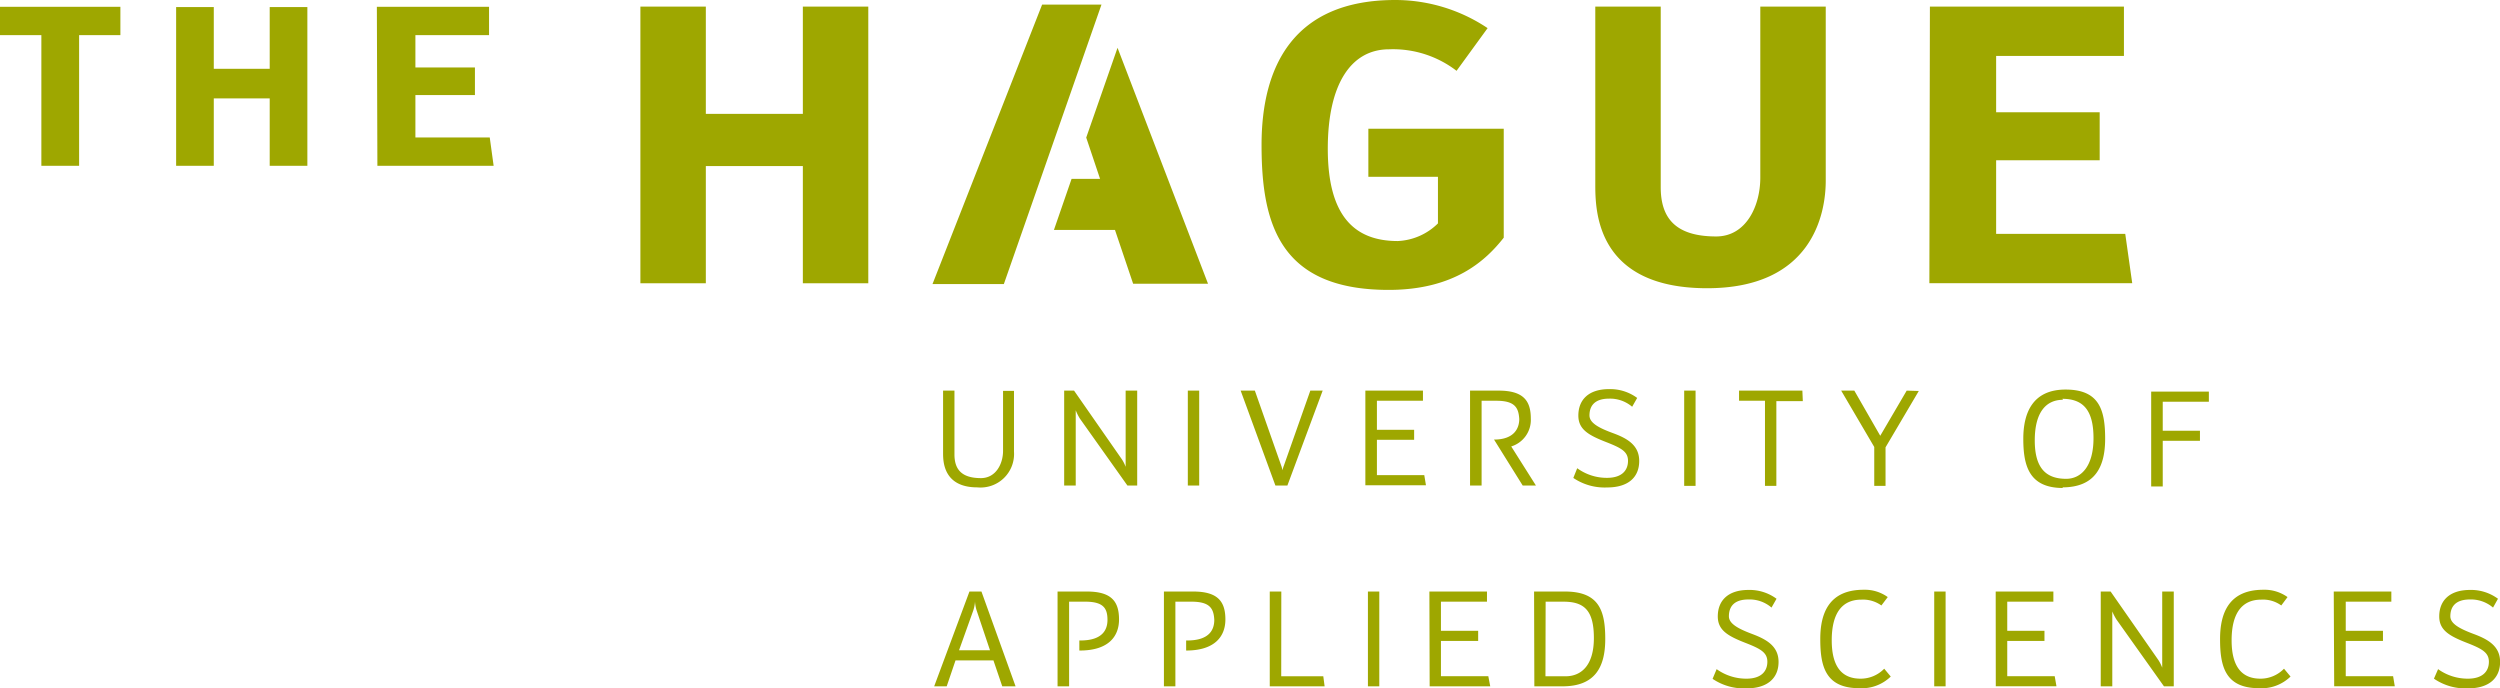 <svg id="Layer_3" data-name="Layer 3" xmlns="http://www.w3.org/2000/svg" viewBox="0 0 283.46 78.04"><defs><style>.cls-1{fill:#9ea700;}</style></defs><title>HHS_EN_groen_HEX</title><path class="cls-1" d="M128.84,72.74c-3.88,0-3.88-3-3.88-3.91V61.77h1.29V69c0,1.6.71,2.69,3,2.69,1.68,0,2.51-1.6,2.51-3.09v-6.8H133v6.89A3.8,3.8,0,0,1,128.84,72.74ZM140,72.53h-1.31V61.77h1.12l5.43,7.8a4.26,4.26,0,0,1,.42.84V61.77h1.31V72.53h-1.11l-5.39-7.59A6.18,6.18,0,0,1,140,64Zm14,0h-1.29V61.77h1.29Zm6.31-10.76,3,8.53c.06.16.14.5.14.5a2.55,2.55,0,0,1,.15-.52l3-8.51H168L164,72.53h-1.36l-3.94-10.76Zm12.53,0h6.53v1.15h-5.22v3.29h4.22v1.14h-4.22v4h5.37l.19,1.15h-6.87Zm14.94,1.15h-1.76v9.61h-1.31V61.77h3.25c2.82,0,3.64,1.17,3.64,3.17a3.15,3.15,0,0,1-2.22,3.16l2.8,4.43h-1.5l-3.25-5.21c2.23,0,2.86-1.23,2.86-2.33C190.21,63.7,189.79,62.92,187.7,62.92Zm9.08,7.65a5.68,5.68,0,0,0,3.38,1.09c1.7,0,2.38-.86,2.38-1.93s-.81-1.47-2.49-2.13c-2-.78-3.14-1.44-3.14-3,0-1.8,1.17-3,3.48-3a5.16,5.16,0,0,1,3.19,1l-.57,1a3.85,3.85,0,0,0-2.62-.92c-1.68,0-2.22.87-2.22,1.9,0,.83,1,1.4,2.64,2s3,1.37,3,3.17-1.19,3-3.64,3a6.32,6.32,0,0,1-3.83-1.08Zm13.42,2h-1.29V61.77h1.29Zm12.16-9.61h-3v9.61h-1.29V62.92h-2.94V61.77h7.18Zm13.15-1.15-3.77,6.39v4.37h-1.28V68.16l-3.75-6.39h1.49l2.94,5.12,3-5.12Zm16.35,11c-3.87,0-4.5-2.56-4.5-5.58s1.12-5.58,4.79-5.58c3.83,0,4.49,2.31,4.49,5.58S255.51,72.74,251.86,72.74Zm0-10c-1.94,0-3.2,1.44-3.2,4.61s1.3,4.35,3.56,4.35c1.68,0,3.1-1.39,3.1-4.61S254.19,62.7,251.87,62.7Zm10-.93h6.54v1.15h-5.23v3.29h4.22v1.14h-4.22v5.18h-1.31ZM126.37,92.36l-1,2.94h-1.42l4-10.75h1.36l3.87,10.75h-1.51l-1-2.94Zm3.91-1.15-1.52-4.53a4.08,4.08,0,0,1-.18-1,4,4,0,0,1-.19,1l-1.62,4.53Zm10.8-5.51h-1.83v9.6h-1.31V84.55h3.33c2.82,0,3.64,1.16,3.64,3.17,0,1.86-1.13,3.52-4.45,3.52h-.05V90.1h.13c2.51,0,3.06-1.23,3.06-2.33C143.6,86.47,143.16,85.7,141.08,85.7Zm12,0H151.3v9.6H150V84.55h3.33c2.81,0,3.64,1.16,3.64,3.17,0,1.86-1.14,3.52-4.45,3.52h0V90.1h.13c2.51,0,3.06-1.23,3.06-2.33C155.65,86.47,155.21,85.7,153.12,85.7Zm10.22,8.46h4.77l.15,1.14H162V84.55h1.31Zm11.12,1.14h-1.29V84.55h1.29Zm5.68-10.75h6.53V85.7h-5.22V89h4.22v1.15h-4.22v4h5.37L187,95.3h-6.87Zm11.87,0h3.49c3.85,0,4.58,2.12,4.58,5.38s-1.21,5.37-4.85,5.37H192Zm1.29,9.61h2.28c1.7,0,3.21-1.14,3.21-4.34s-1.15-4.12-3.47-4.12h-2Zm19.41-.81a5.73,5.73,0,0,0,3.38,1.08c1.7,0,2.37-.86,2.37-1.92s-.8-1.48-2.49-2.14c-2-.78-3.13-1.44-3.13-3,0-1.79,1.16-3,3.47-3a5.15,5.15,0,0,1,3.19,1l-.57,1a3.8,3.8,0,0,0-2.62-.92c-1.68,0-2.21.87-2.21,1.91,0,.82,1,1.39,2.63,2s3,1.38,3,3.17-1.2,3-3.64,3a6.35,6.35,0,0,1-3.84-1.08Zm18.68-7.22a3.58,3.58,0,0,0-2.28-.66c-2.11,0-3.35,1.44-3.35,4.61s1.29,4.35,3.27,4.35a3.7,3.7,0,0,0,2.68-1.13l.74.89a4.71,4.71,0,0,1-3.57,1.32c-3.88,0-4.42-2.55-4.42-5.58s1.07-5.58,4.91-5.58a4.43,4.43,0,0,1,2.74.83Zm7.28,9.17h-1.29V84.55h1.29Zm5.68-10.75h6.54V85.7h-5.23V89h4.22v1.15h-4.22v4H251l.2,1.14h-6.88ZM257.53,95.3h-1.31V84.55h1.12l5.43,7.79a4.56,4.56,0,0,1,.42.84V84.55h1.31V95.3h-1.11L258,87.72a6.11,6.11,0,0,1-.47-.91Zm19.16-9.17a3.53,3.53,0,0,0-2.28-.66c-2.1,0-3.35,1.44-3.35,4.61s1.3,4.35,3.27,4.35A3.7,3.7,0,0,0,277,93.3l.74.89a4.71,4.71,0,0,1-3.57,1.32c-3.89,0-4.42-2.55-4.42-5.58s1.07-5.58,4.9-5.58a4.48,4.48,0,0,1,2.75.83Zm5.95-1.58h6.53V85.7H284V89h4.22v1.15H284v4h5.37l.19,1.14h-6.87Zm11.83,8.8a5.75,5.75,0,0,0,3.38,1.08c1.7,0,2.38-.86,2.38-1.92s-.81-1.48-2.49-2.14c-2-.78-3.14-1.44-3.14-3,0-1.79,1.17-3,3.48-3a5.14,5.14,0,0,1,3.18,1l-.56,1a3.85,3.85,0,0,0-2.62-.92c-1.68,0-2.22.87-2.22,1.91,0,.82,1,1.39,2.64,2s3,1.38,3,3.17-1.2,3-3.64,3A6.32,6.32,0,0,1,294,94.43ZM98.06,49.6H90.64V18.23h7.42V30.39h11V18.23h7.42V49.6h-7.42V36.31h-11Zm85.12-24.09a11.82,11.82,0,0,0-7.65-2.44c-4.28,0-6.95,3.89-6.95,11.27s2.82,10.47,7.93,10.47a6.9,6.9,0,0,0,4.56-2V37.53h-7.89V32.08h15.35V44.43c-2,2.54-5.54,5.92-13.05,5.92-12.44,0-14.41-7.61-14.41-16.44s3.56-16.43,15.16-16.43a18.82,18.82,0,0,1,10.47,3.19Zm28.41,24.65c-12.68,0-12.68-8.92-12.68-11.83V18.23h7.42V38.7c0,3.34,1.5,5.59,6.29,5.59,3.38,0,5-3.43,5-6.67V18.23h7.42V37.9C225.06,41.85,223.42,50.16,211.59,50.16Zm25.26-31.93h22v5.59H244.36v6.39H256.1v5.44H244.36V44H259l.79,5.59h-23ZM123.76,49.69h8.09L142.92,18h-6.73Zm19-11.93h-3.23l-2,5.79h6.92l2.06,6.1H155L144.74,22.9l-3.55,10.18Zm-82-19.51H73.48v3.21H65.13v3.67h6.75v3.13H65.13v4.81h8.43L74,36.28H60.82ZM31.68,21.46H27V36.28H22.72V21.46H18V18.25H31.68ZM42.27,36.28H38v-18h4.27v7h6.34v-7h4.27v18H48.61V28.64H42.27Z" transform="translate(-18.03 -17.48)"/></svg>